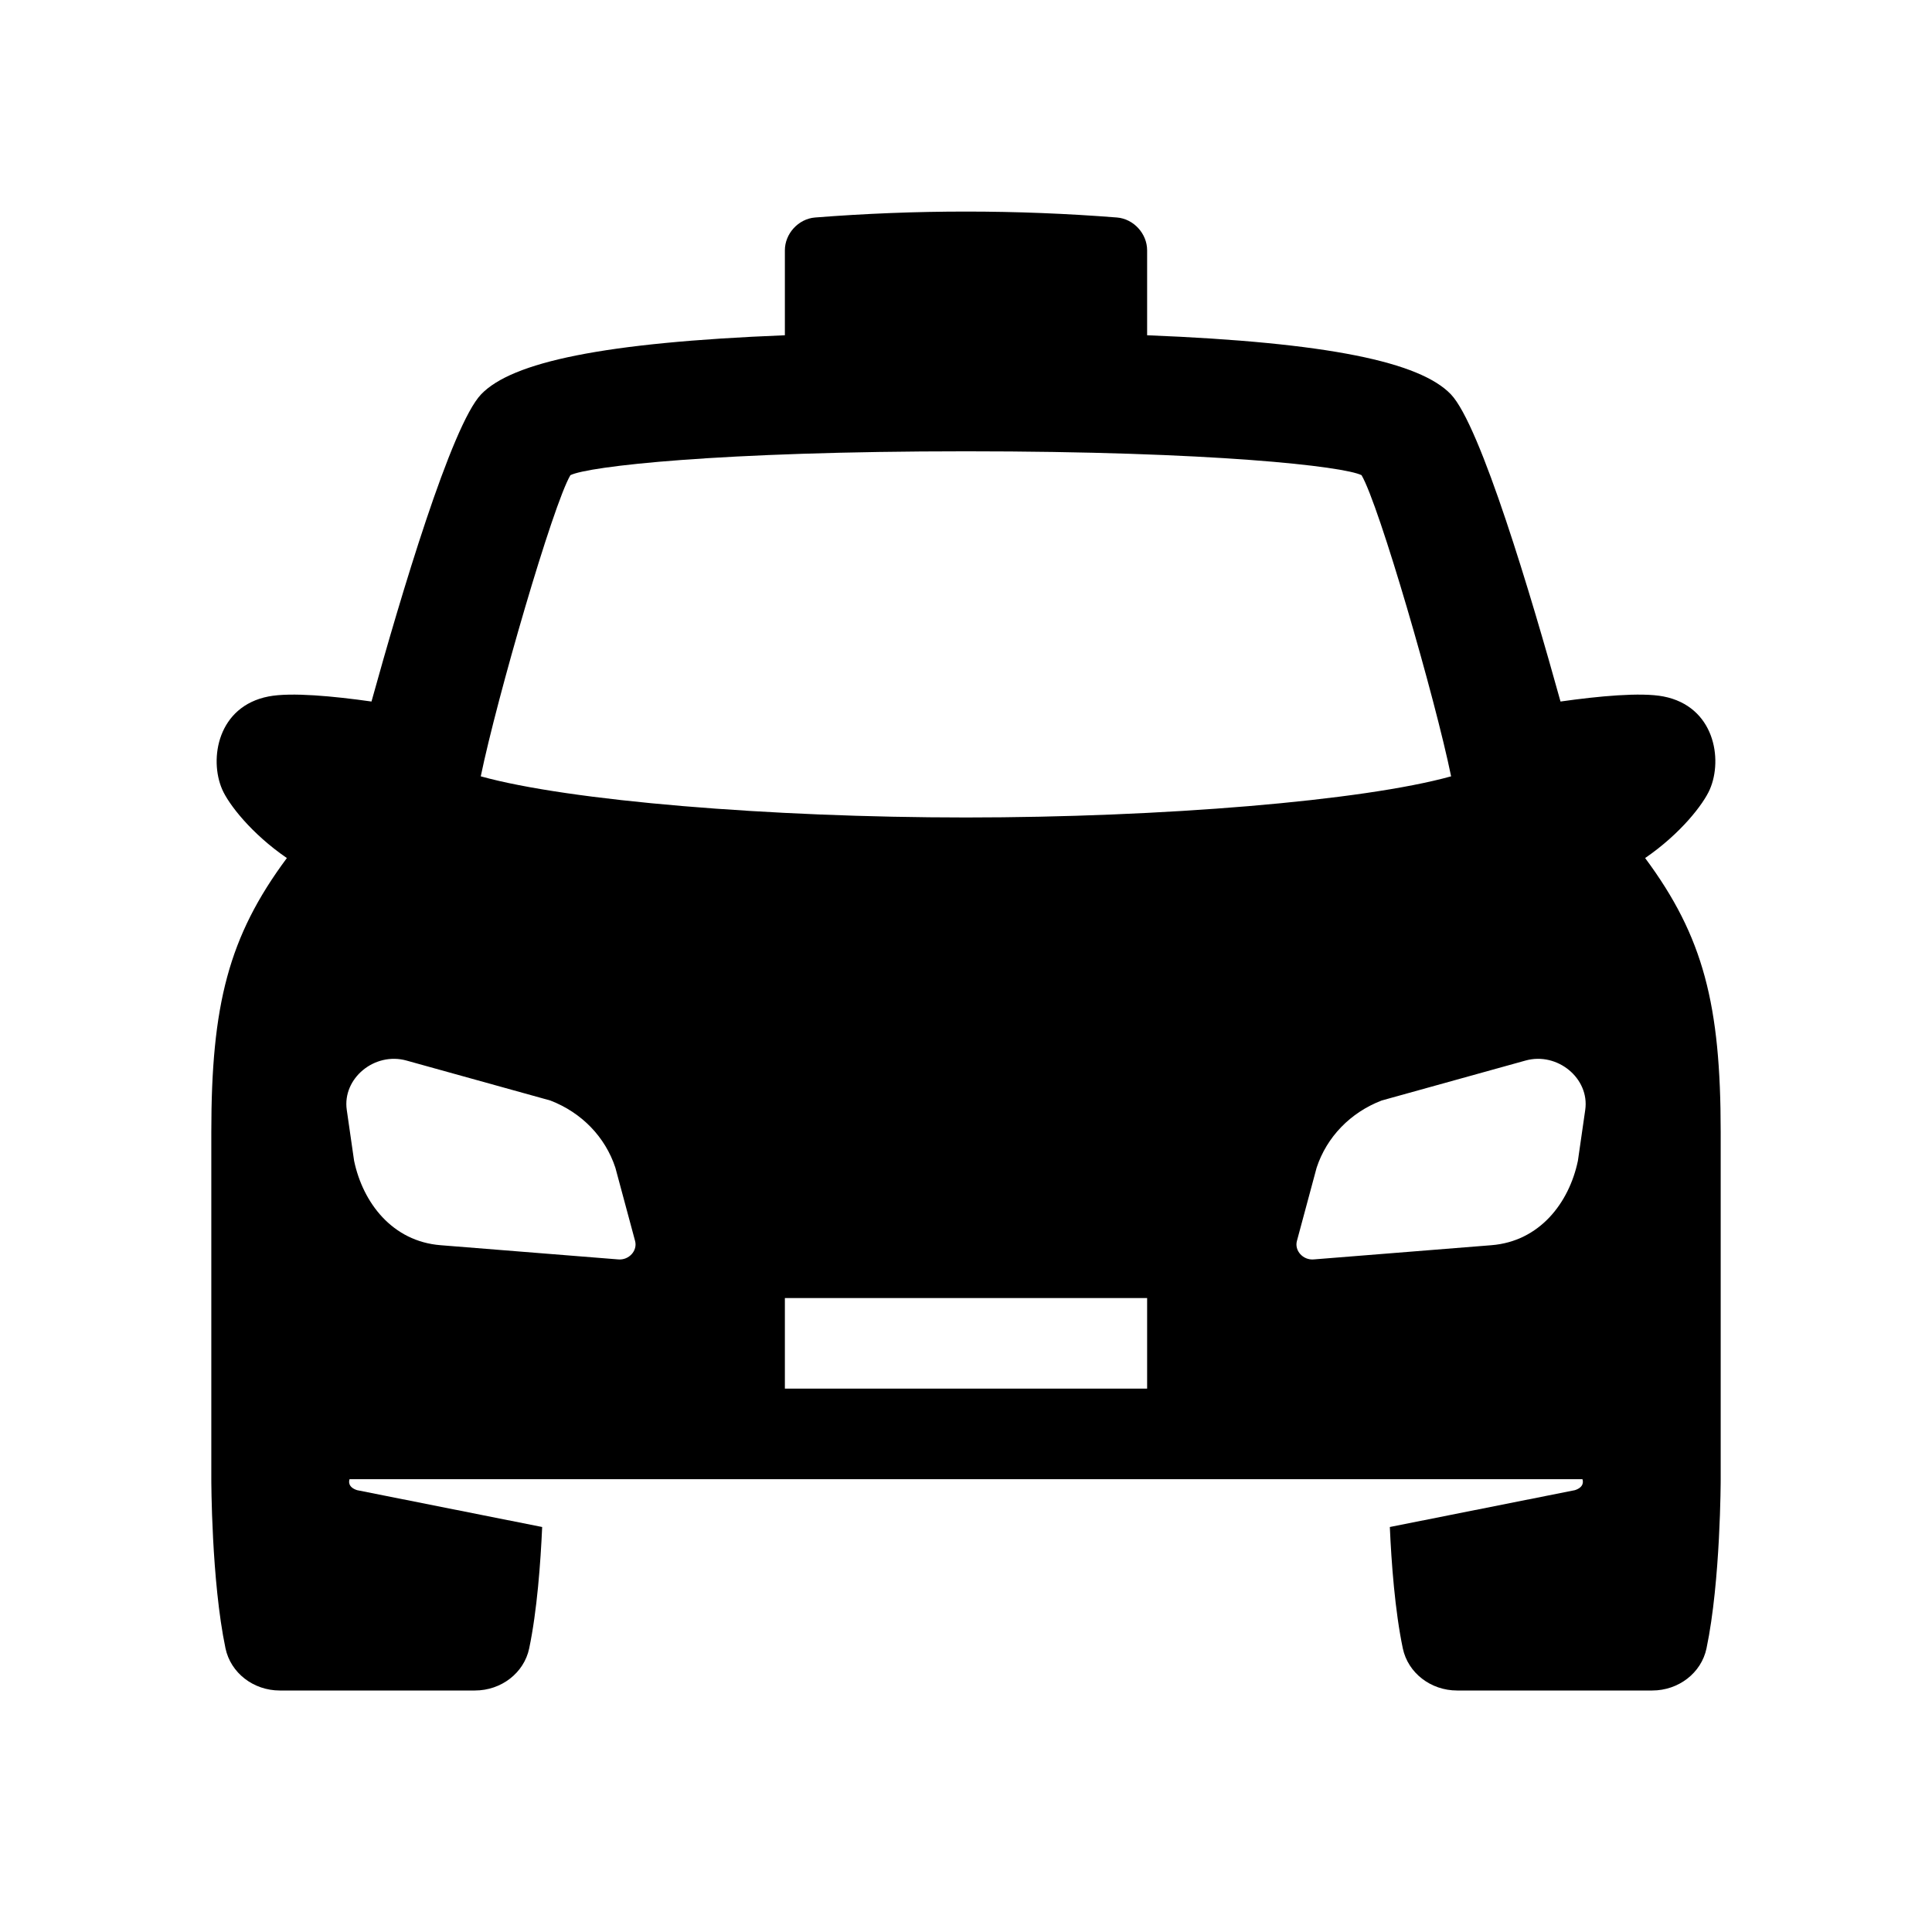 <?xml version="1.0" encoding="utf-8"?>
<!-- Generator: Adobe Illustrator 19.1.0, SVG Export Plug-In . SVG Version: 6.00 Build 0)  -->
<svg version="1.2" baseProfile="tiny" xmlns="http://www.w3.org/2000/svg" xmlns:xlink="http://www.w3.org/1999/xlink" x="0px"
	 y="0px" width="64px" height="64px" viewBox="0 0 64 64" xml:space="preserve">
<g id="Box">
	<rect fill="none" width="64" height="64"/>
</g>
<g id="Icon">
	<path d="M54.497,28.424c1.187-0.815,1.932-1.79,2.142-2.272c0.441-1.01,0.151-2.754-1.536-3.081
		c-0.747-0.145-2.16-0.009-3.409,0.168c-0.967-3.485-2.65-9.151-3.632-10.177C47.041,11.996,44.019,11.345,38,11.106
		c0-0.938,0-1.877,0-2.815c-0-0.55-0.447-1.041-0.998-1.086c-3.329-0.262-6.674-0.262-10.003,0
		C26.447,7.25,26,7.741,26,8.291c0,0.938,0,1.877,0,2.815c-6.019,0.239-9.041,0.89-10.062,1.956
		c-0.982,1.025-2.666,6.691-3.632,10.177c-1.249-0.177-2.662-0.313-3.409-0.168
		c-1.687,0.327-1.977,2.07-1.536,3.081c0.21,0.483,0.956,1.458,2.142,2.272C7.568,31.028,7,33.291,7,37.5
		C7,42.938,7,49,7,49s0,3.365,0.47,5.604C7.642,55.42,8.398,56,9.268,56h6.464c0.871,0,1.627-0.58,1.798-1.395
		c0.262-1.25,0.378-2.85,0.43-4.021l-6.13-1.22C11.513,49.262,11.559,49.056,11.58,49H32h20.42
		c0.021,0.056,0.067,0.262-0.25,0.364l-6.13,1.22c0.051,1.17,0.168,2.77,0.43,4.021
		C46.642,55.42,47.397,56,48.268,56h6.464c0.871,0,1.627-0.58,1.798-1.395C57,52.365,57,49,57,49s0-6.062,0-11.5
		C57,33.291,56.432,31.028,54.497,28.424z M18.895,15.741c0.587-0.292,4.896-0.791,13.104-0.791
		s12.518,0.499,13.104,0.791c0.582,0.987,2.438,7.391,2.967,9.976c-2.922,0.812-9.574,1.363-16.072,1.363
		s-13.15-0.551-16.072-1.363C16.458,23.132,18.314,16.729,18.895,15.741z M20.483,41.72l-5.888-0.471
		C13,41.122,12.023,39.849,11.73,38.453l-0.243-1.687c-0.15-1.043,0.921-1.928,1.978-1.634l4.766,1.324
		c1.037,0.399,1.82,1.209,2.154,2.226l0.653,2.426C21.125,41.43,20.835,41.749,20.483,41.72z M38,46H26v-3h12V46z
		 M52.513,36.767L52.27,38.453c-0.292,1.396-1.27,2.669-2.865,2.796l-5.888,0.471c-0.352,0.029-0.642-0.29-0.555-0.612
		l0.653-2.426c0.334-1.017,1.117-1.827,2.153-2.226l4.767-1.324C51.591,34.838,52.663,35.724,52.513,36.767z"/>
</g>
</svg>
